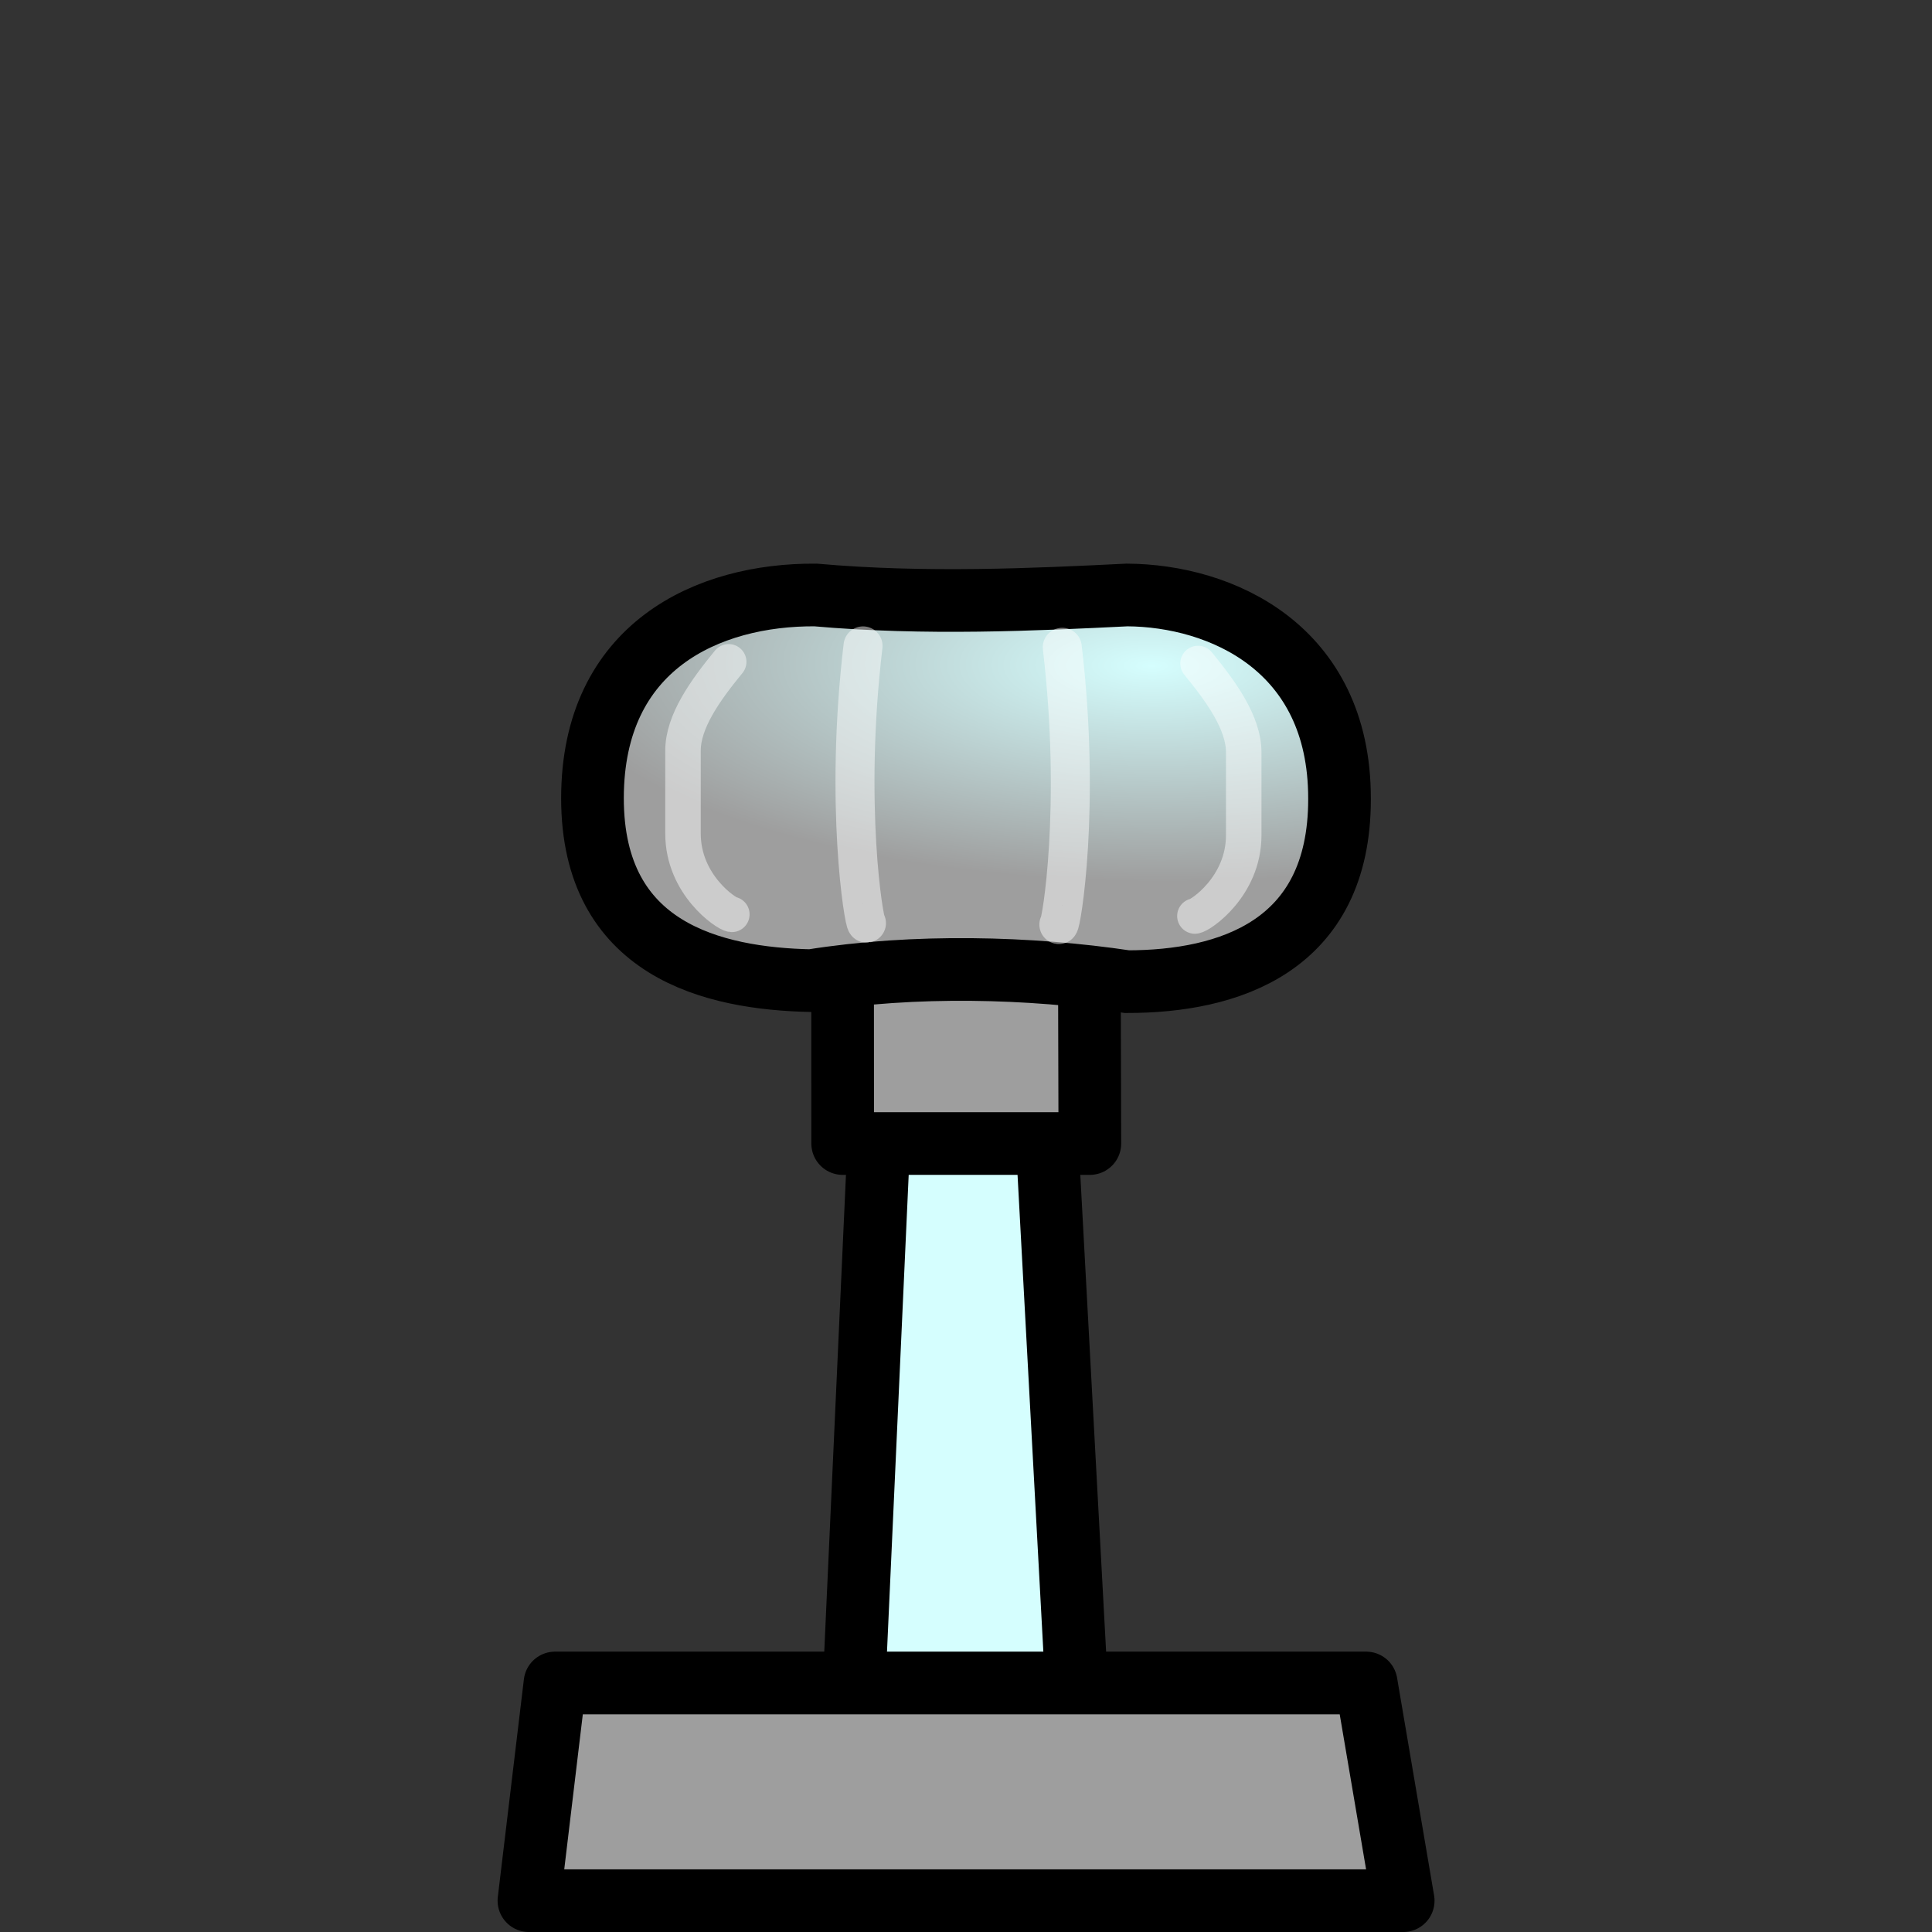 <?xml version="1.0" encoding="UTF-8" standalone="no"?>
<!-- Created with Inkscape (http://www.inkscape.org/) -->

<svg
   xmlns:dc="http://purl.org/dc/elements/1.1/"
   xmlns:cc="http://creativecommons.org/ns#"
   xmlns:rdf="http://www.w3.org/1999/02/22-rdf-syntax-ns#"
   xmlns:svg="http://www.w3.org/2000/svg"
   xmlns="http://www.w3.org/2000/svg"
   xmlns:xlink="http://www.w3.org/1999/xlink"
   xmlns:sodipodi="http://sodipodi.sourceforge.net/DTD/sodipodi-0.dtd"
   xmlns:inkscape="http://www.inkscape.org/namespaces/inkscape"
   width="48"
   height="48"
   id="svg2"
   version="1.1"
   inkscape:version="0.48.2 r9819"
   sodipodi:docname="tesla-coil-wait-01.svg"
   inkscape:export-filename="/home/guillaume/Documents/gamers associate/labo break/base/items/png120/tesla-coil-wait-01.png"
   inkscape:export-xdpi="120"
   inkscape:export-ydpi="120">
  <rect width="100%" height="100%" fill="#333333" stroke="none"/>
  <defs
     id="defs4">
    <linearGradient
       id="linearGradient3837">
      <stop
         id="stop3839"
         offset="0"
         style="stop-color:#d5fefe;stop-opacity:1;" />
      <stop
         id="stop3841"
         offset="1"
         style="stop-color:#9e9e9e;stop-opacity:1;" />
    </linearGradient>
    <radialGradient
       gradientUnits="userSpaceOnUse"
       gradientTransform="matrix(0.704,0.022,-0.042,1.319,5.553,-6.541)"
       r="8.289"
       fy="14.08"
       fx="17.373"
       cy="14.08"
       cx="17.373"
       id="radialGradient3175"
       xlink:href="#linearGradient3169"
       inkscape:collect="always" />
    <inkscape:perspective
       id="perspective10"
       inkscape:persp3d-origin="372.04724 : 350.78739 : 1"
       inkscape:vp_z="744.09448 : 526.18109 : 1"
       inkscape:vp_y="0 : 1000 : 0"
       inkscape:vp_x="0 : 526.18109 : 1"
       sodipodi:type="inkscape:persp3d" />
    <linearGradient
       id="linearGradient3169">
      <stop
         id="stop3171"
         offset="0"
         style="stop-color:#ffffff;stop-opacity:1;" />
      <stop
         id="stop3173"
         offset="1"
         style="stop-color:#00aa36;stop-opacity:1;" />
    </linearGradient>
    <radialGradient
       gradientUnits="userSpaceOnUse"
       gradientTransform="matrix(0.704,0.022,-0.042,1.319,5.553,-6.541)"
       r="8.289"
       fy="14.08"
       fx="17.373"
       cy="14.08"
       cx="17.373"
       id="radialGradient3175-2"
       xlink:href="#linearGradient3169-1"
       inkscape:collect="always" />
    <inkscape:perspective
       id="perspective10-7"
       inkscape:persp3d-origin="372.04724 : 350.78739 : 1"
       inkscape:vp_z="744.09448 : 526.18109 : 1"
       inkscape:vp_y="0 : 1000 : 0"
       inkscape:vp_x="0 : 526.18109 : 1"
       sodipodi:type="inkscape:persp3d" />
    <linearGradient
       id="linearGradient3169-1">
      <stop
         id="stop3171-7"
         offset="0"
         style="stop-color:#ffffff;stop-opacity:1;" />
      <stop
         id="stop3173-2"
         offset="1"
         style="stop-color:#00aa36;stop-opacity:1;" />
    </linearGradient>
    <radialGradient
       inkscape:collect="always"
       xlink:href="#linearGradient3837-3"
       id="radialGradient3843"
       cx="28.348"
       cy="14.601"
       fx="28.348"
       fy="14.601"
       r="18.573"
       gradientTransform="matrix(0.999,-0.003,0.002,0.57,-0.006,7.047)"
       gradientUnits="userSpaceOnUse" />
    <linearGradient
       id="linearGradient3837-3">
      <stop
         style="stop-color:#d5fefe;stop-opacity:1;"
         offset="0"
         id="stop3839-5" />
      <stop
         style="stop-color:#9e9e9e;stop-opacity:1;"
         offset="1"
         id="stop3841-6" />
    </linearGradient>
    <radialGradient
       r="18.573"
       fy="14.601"
       fx="28.348"
       cy="14.601"
       cx="28.348"
       gradientTransform="matrix(0.999,-0.003,0.002,0.57,-0.006,7.047)"
       gradientUnits="userSpaceOnUse"
       id="radialGradient3774-6"
       xlink:href="#linearGradient3837-3-1"
       inkscape:collect="always" />
    <linearGradient
       id="linearGradient3837-3-1">
      <stop
         style="stop-color:#d5fefe;stop-opacity:1;"
         offset="0"
         id="stop3839-5-3" />
      <stop
         style="stop-color:#9e9e9e;stop-opacity:1;"
         offset="1"
         id="stop3841-6-7" />
    </linearGradient>
    <radialGradient
       inkscape:collect="always"
       xlink:href="#linearGradient3837-3-1"
       id="radialGradient3956"
       gradientUnits="userSpaceOnUse"
       gradientTransform="matrix(0.809,0.006,-0.002,0.289,-3.496,1013.061)"
       cx="32.321"
       cy="19.548"
       fx="32.321"
       fy="19.548"
       r="18.573" />
    <radialGradient
       gradientUnits="userSpaceOnUse"
       gradientTransform="matrix(0.704,0.022,-0.042,1.319,5.553,-6.541)"
       r="8.289"
       fy="14.08"
       fx="17.373"
       cy="14.08"
       cx="17.373"
       id="radialGradient3175-6"
       xlink:href="#linearGradient3169-3"
       inkscape:collect="always" />
    <inkscape:perspective
       id="perspective10-8"
       inkscape:persp3d-origin="372.04724 : 350.78739 : 1"
       inkscape:vp_z="744.09448 : 526.18109 : 1"
       inkscape:vp_y="0 : 1000 : 0"
       inkscape:vp_x="0 : 526.18109 : 1"
       sodipodi:type="inkscape:persp3d" />
    <linearGradient
       id="linearGradient3169-3">
      <stop
         id="stop3171-8"
         offset="0"
         style="stop-color:#ffffff;stop-opacity:1;" />
      <stop
         id="stop3173-5"
         offset="1"
         style="stop-color:#00aa36;stop-opacity:1;" />
    </linearGradient>
    <radialGradient
       inkscape:collect="always"
       xlink:href="#linearGradient3169-3"
       id="radialGradient4015"
       gradientUnits="userSpaceOnUse"
       gradientTransform="matrix(0.704,0.022,-0.042,1.319,5.553,-6.541)"
       cx="17.373"
       cy="14.08"
       fx="17.373"
       fy="14.08"
       r="8.289" />
    <radialGradient
       inkscape:collect="always"
       xlink:href="#linearGradient3837-3-1"
       id="radialGradient4027"
       gradientUnits="userSpaceOnUse"
       gradientTransform="matrix(0.809,0.006,-0.002,0.289,-3.496,1013.061)"
       cx="32.321"
       cy="19.548"
       fx="32.321"
       fy="19.548"
       r="18.573" />
    <radialGradient
       inkscape:collect="always"
       xlink:href="#linearGradient3837-3-1"
       id="radialGradient3025"
       gradientUnits="userSpaceOnUse"
       gradientTransform="matrix(0.809,0.006,-0.002,0.289,-3.496,1015.061)"
       cx="32.321"
       cy="19.548"
       fx="32.321"
       fy="19.548"
       r="18.573" />
    <radialGradient
       inkscape:collect="always"
       xlink:href="#linearGradient3837-3-1"
       id="radialGradient3040"
       gradientUnits="userSpaceOnUse"
       gradientTransform="matrix(0.809,0.006,-0.002,0.289,-3.496,1015.061)"
       cx="32.321"
       cy="19.548"
       fx="32.321"
       fy="19.548"
       r="18.573" />
    <radialGradient
       inkscape:collect="always"
       xlink:href="#linearGradient3837-3-1"
       id="radialGradient3047"
       gradientUnits="userSpaceOnUse"
       gradientTransform="matrix(0.809,0.006,-0.002,0.289,2.504,1015.061)"
       cx="32.321"
       cy="19.548"
       fx="32.321"
       fy="19.548"
       r="18.573" />
  </defs>
  <sodipodi:namedview
     id="base"
     pagecolor="#ffffff"
     bordercolor="#666666"
     borderopacity="1.0"
     inkscape:pageopacity="0.0"
     inkscape:pageshadow="2"
     inkscape:zoom="5.6568543"
     inkscape:cx="11.561968"
     inkscape:cy="10.046954"
     inkscape:document-units="px"
     inkscape:current-layer="layer1"
     showgrid="false"
     inkscape:window-width="1280"
     inkscape:window-height="776"
     inkscape:window-x="0"
     inkscape:window-y="24"
     inkscape:window-maximized="1"
     showguides="true"
     inkscape:guide-bbox="true" />
  <g
     inkscape:label="Calque 1"
     inkscape:groupmode="layer"
     id="layer1"
     transform="translate(0,-1004.362)">
    <path
       style="color:#000000;fill:#d5fefe;fill-opacity:1;fill-rule:nonzero;stroke:#000000;stroke-width:1.557;stroke-linecap:round;stroke-linejoin:round;stroke-miterlimit:4;stroke-opacity:1;stroke-dasharray:none;marker:none;visibility:visible;display:inline;overflow:visible;enable-background:accumulate"
       d="m 22.031,1028.406 3.75,-0.016 1.171,21.639 -5.905,0 z"
       id="rect3804"
       inkscape:connector-curvature="0"
       sodipodi:nodetypes="ccccc" />
    <path
       style="color:#000000;fill:#9e9e9e;fill-opacity:1;fill-rule:nonzero;stroke:#000000;stroke-width:1.557;stroke-linecap:round;stroke-linejoin:round;stroke-miterlimit:4;stroke-opacity:1;stroke-dasharray:none;marker:none;visibility:visible;display:inline;overflow:visible;enable-background:accumulate"
       d="m 20.934,1028.311 6.131,0 0.012,4.462 -6.141,0 z"
       id="rect3783-8-9"
       inkscape:connector-curvature="0"
       sodipodi:nodetypes="ccccc" />
    <path
       style="color:#000000;fill:#9e9e9e;fill-opacity:1;fill-rule:nonzero;stroke:#000000;stroke-width:1.557;stroke-linecap:round;stroke-linejoin:round;stroke-miterlimit:4;stroke-opacity:1;stroke-dasharray:none;marker:none;visibility:visible;display:inline;overflow:visible;enable-background:accumulate"
       d="m 13.789,1046.175 20.153,0 0.92,5.409 -21.721,0 z"
       id="rect3783-8"
       inkscape:connector-curvature="0"
       sodipodi:nodetypes="ccccc" />
    <path
       style="color:#000000;fill:url(#radialGradient3047);fill-opacity:1;fill-rule:nonzero;stroke:#000000;stroke-width:1.557;stroke-miterlimit:4;stroke-opacity:1;stroke-dasharray:none;marker:none;visibility:visible;display:inline;overflow:visible;enable-background:accumulate"
       d="m 33.28,1024.22 c 0,3.668 -2.764,4.531 -5.278,4.531 -2.411,-0.361 -5.282,-0.436 -7.85,-0.025 -2.436,-0.051 -5.432,-0.759 -5.432,-4.531 0,-3.786 2.878,-5.069 5.541,-5.051 2.73,0.242 5.463,0.112 7.741,0 2.328,0.014 5.278,1.305 5.278,5.051 z"
       id="path2996-7"
       inkscape:connector-curvature="0"
       sodipodi:nodetypes="sccsccss" />
    <path
       style="fill:none;stroke:#ffffff;stroke-width:0.969px;stroke-linecap:round;stroke-linejoin:miter;stroke-opacity:0.471"
       d="m 26.307,1027.332 c 0.057,0.011 0.555,-2.92 0.085,-6.888"
       id="path3865"
       inkscape:connector-curvature="0"
       sodipodi:nodetypes="cc" />
    <path
       style="fill:none;stroke:#ffffff;stroke-width:0.882px;stroke-linecap:round;stroke-linejoin:miter;stroke-opacity:0.471"
       d="m 29.687,1027.12 c 0.132,-0.01 1.213,-0.729 1.213,-2.007 0,-0.667 0,-1.354 0,-2.062 0,-0.718 -0.546,-1.488 -1.135,-2.205"
       id="path3865-0"
       inkscape:connector-curvature="0"
       sodipodi:nodetypes="cssc" />
    <path
       style="fill:none;stroke:#ffffff;stroke-width:0.969px;stroke-linecap:round;stroke-linejoin:miter;stroke-opacity:0.471"
       d="m 21.527,1027.297 c -0.057,0.011 -0.555,-2.92 -0.085,-6.888"
       id="path3865-9"
       inkscape:connector-curvature="0"
       sodipodi:nodetypes="cc" />
    <path
       style="fill:none;stroke:#ffffff;stroke-width:0.882px;stroke-linecap:round;stroke-linejoin:miter;stroke-opacity:0.471"
       d="m 18.182,1027.079 c -0.132,-0.01 -1.213,-0.729 -1.213,-2.007 0,-0.667 0,-1.354 0,-2.062 0,-0.718 0.546,-1.488 1.135,-2.205"
       id="path3865-0-1"
       inkscape:connector-curvature="0"
       sodipodi:nodetypes="cssc" />
  </g>
</svg>
